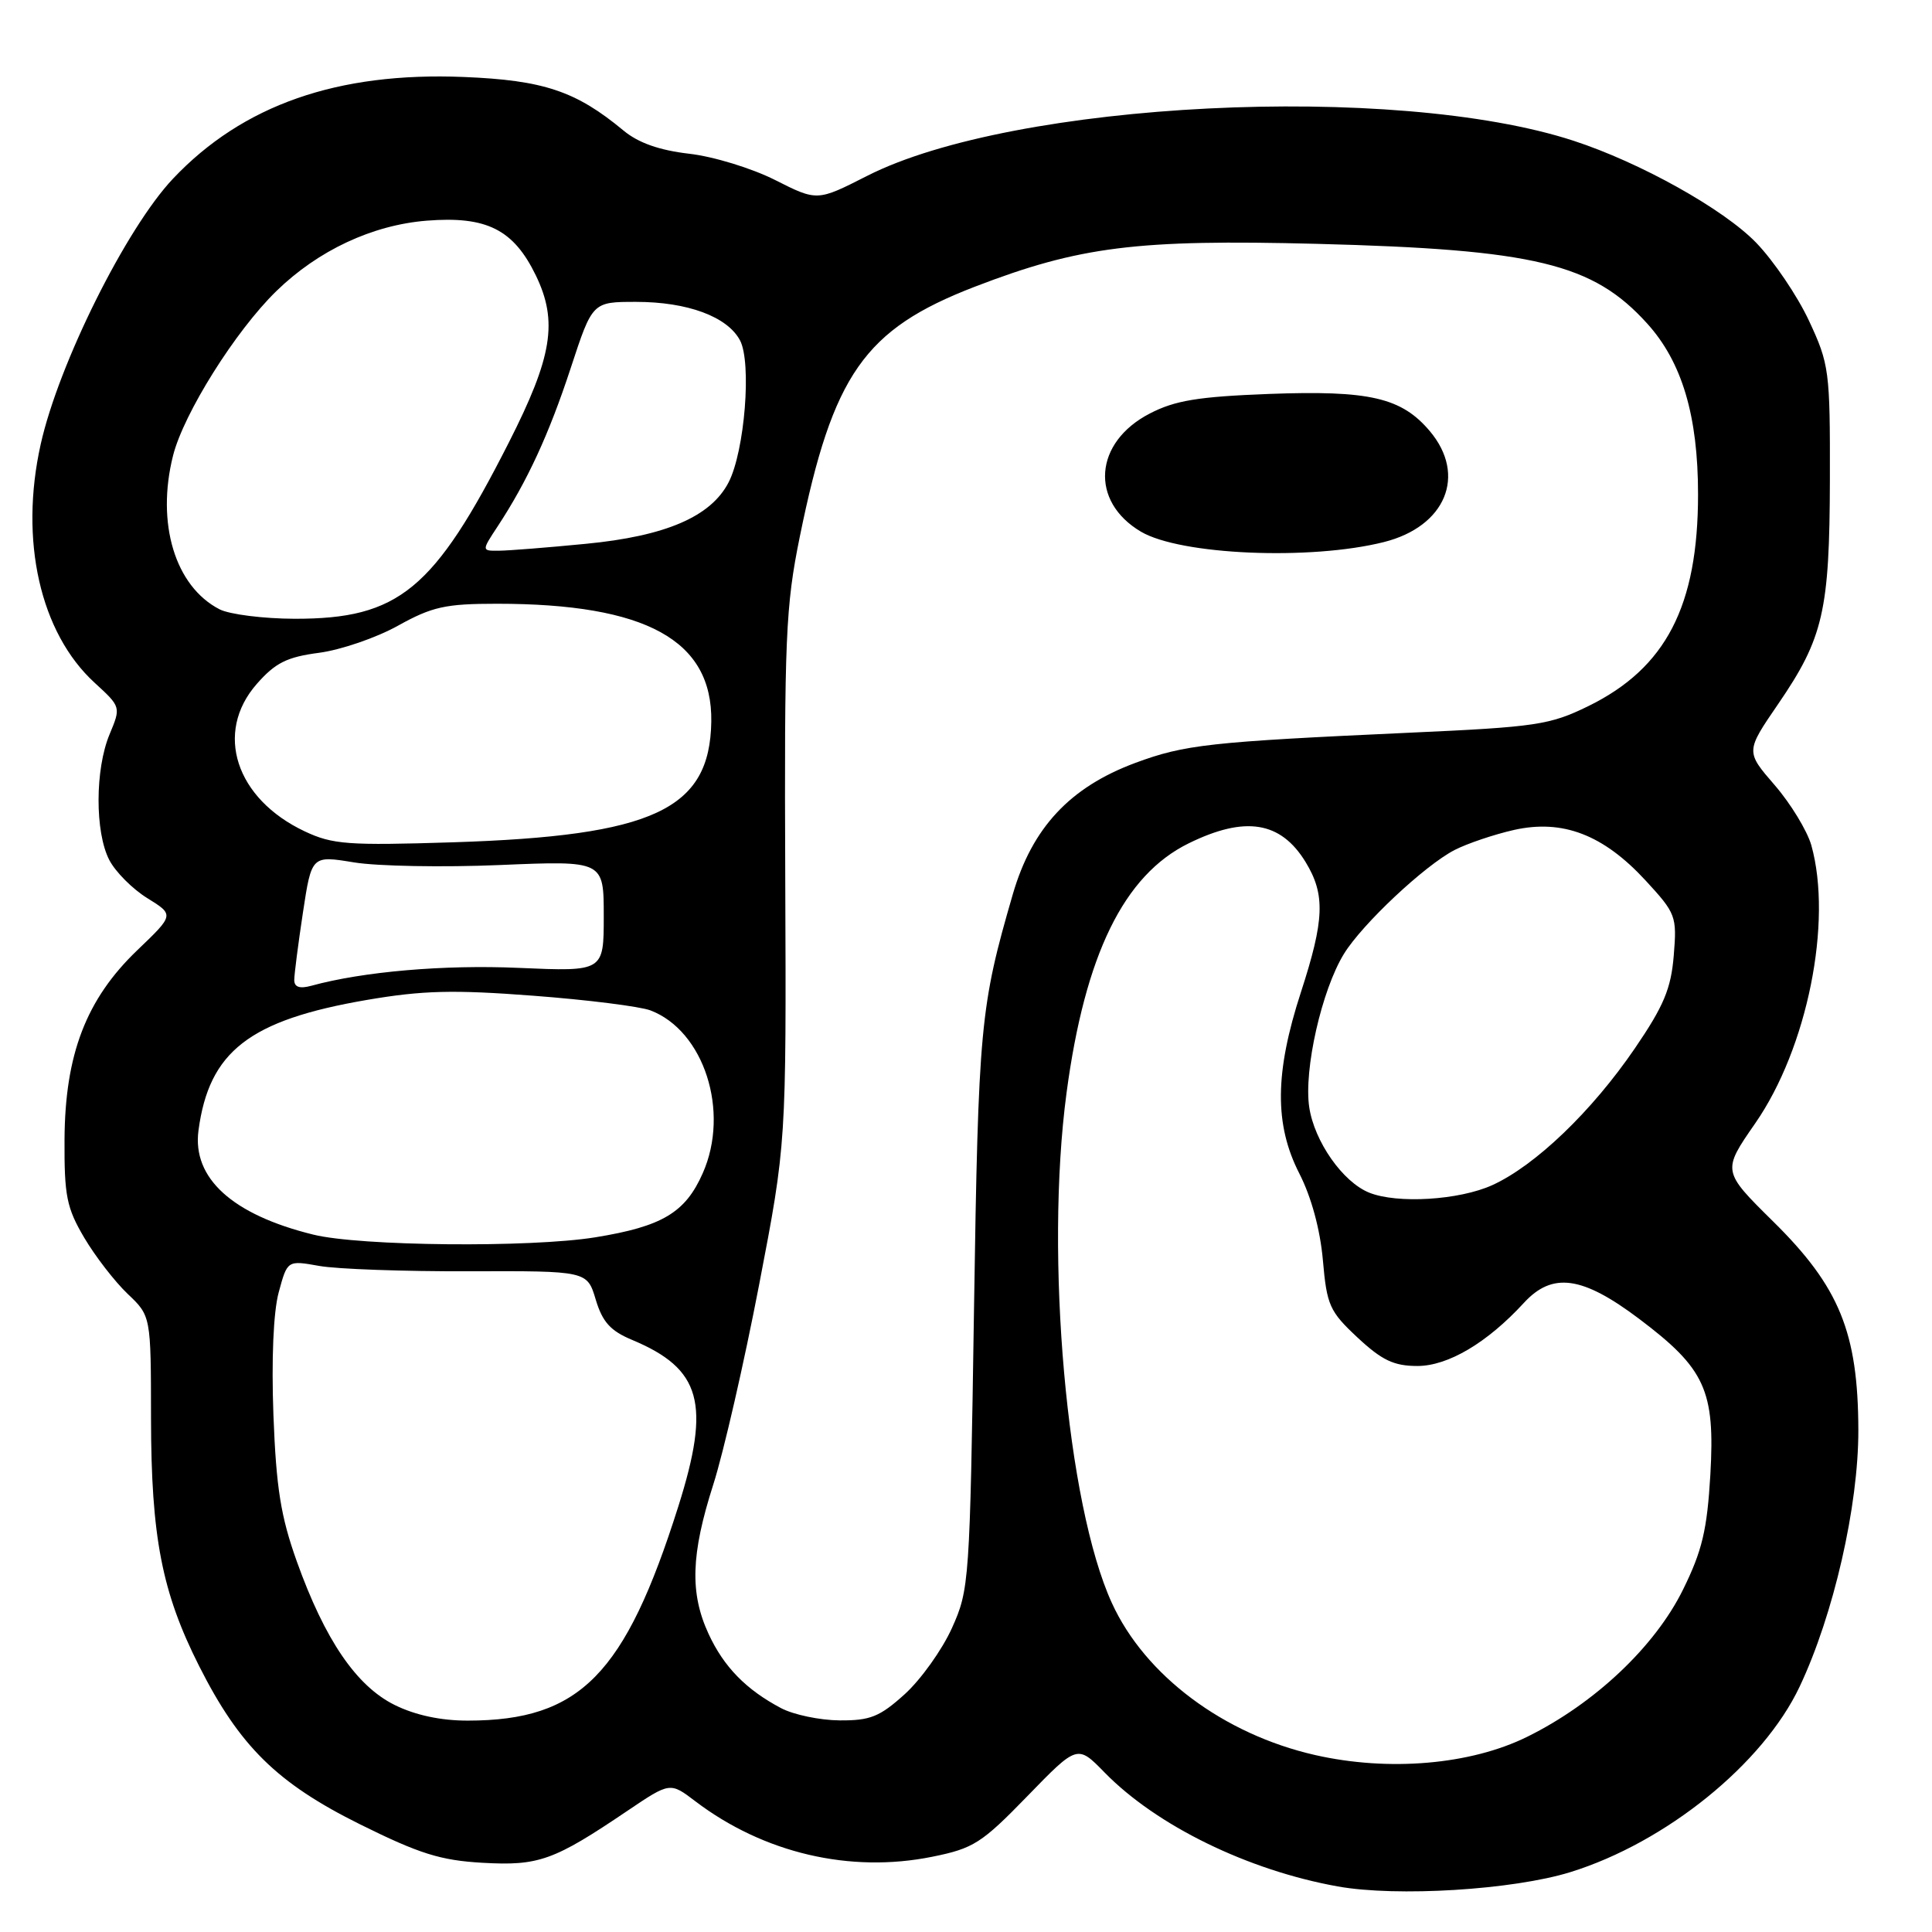 <?xml version="1.0" encoding="UTF-8" standalone="no"?>
<!DOCTYPE svg PUBLIC "-//W3C//DTD SVG 1.1//EN" "http://www.w3.org/Graphics/SVG/1.1/DTD/svg11.dtd" >
<svg xmlns="http://www.w3.org/2000/svg" xmlns:xlink="http://www.w3.org/1999/xlink" version="1.1" viewBox="0 0 256 256">
 <g >
 <path fill="currentColor"
d=" M 208.07 248.07 C 220.75 244.14 233.62 233.73 238.46 223.49 C 242.96 213.98 246.26 199.56 246.24 189.50 C 246.21 176.57 243.74 170.51 234.94 161.84 C 228.19 155.17 228.19 155.17 232.58 148.84 C 239.48 138.90 242.85 122.14 240.01 112.00 C 239.46 110.08 237.28 106.49 235.16 104.04 C 231.30 99.58 231.30 99.58 235.62 93.28 C 241.61 84.52 242.43 80.95 242.47 63.50 C 242.50 49.13 242.38 48.25 239.70 42.50 C 238.16 39.20 235.01 34.55 232.70 32.16 C 228.38 27.70 217.33 21.53 208.50 18.65 C 184.82 10.92 134.31 13.43 114.89 23.31 C 108.28 26.67 108.28 26.67 102.70 23.85 C 99.63 22.30 94.52 20.73 91.31 20.37 C 87.36 19.91 84.58 18.93 82.62 17.30 C 76.32 12.07 72.04 10.63 61.44 10.20 C 44.72 9.52 32.16 13.91 22.93 23.67 C 16.73 30.22 7.76 48.22 5.39 58.88 C 2.55 71.61 5.32 83.86 12.54 90.47 C 16.03 93.67 16.03 93.68 14.52 97.30 C 12.59 101.93 12.57 110.26 14.48 113.95 C 15.29 115.52 17.56 117.80 19.52 119.01 C 23.09 121.22 23.09 121.22 18.19 125.91 C 11.42 132.40 8.61 139.71 8.55 151.00 C 8.51 158.46 8.83 160.05 11.16 164.00 C 12.62 166.47 15.21 169.82 16.91 171.44 C 20.00 174.37 20.00 174.37 20.01 187.94 C 20.03 203.66 21.45 210.98 26.38 220.75 C 31.75 231.39 36.71 236.27 47.68 241.72 C 55.58 245.64 58.36 246.51 63.95 246.83 C 71.40 247.25 73.39 246.53 83.14 239.94 C 88.79 236.13 88.79 236.13 92.14 238.68 C 101.19 245.55 112.63 248.23 123.52 246.03 C 128.99 244.93 130.07 244.24 136.13 238.00 C 142.76 231.17 142.76 231.17 146.37 234.87 C 153.25 241.91 165.34 247.82 177.25 249.96 C 185.09 251.37 200.47 250.42 208.07 248.07 Z  M 174.25 232.55 C 162.13 229.79 151.72 222.01 147.33 212.41 C 141.35 199.35 138.43 166.54 141.32 144.83 C 143.76 126.52 148.91 115.97 157.50 111.75 C 164.99 108.07 169.70 108.83 173.00 114.23 C 175.63 118.54 175.50 121.87 172.37 131.50 C 168.91 142.14 168.85 149.01 172.17 155.50 C 173.77 158.63 174.93 162.93 175.29 166.99 C 175.81 172.96 176.17 173.77 179.89 177.24 C 183.12 180.25 184.70 181.00 187.81 181.00 C 191.87 181.00 197.06 177.93 201.92 172.64 C 205.70 168.53 209.65 169.07 217.19 174.75 C 225.96 181.36 227.27 184.23 226.63 195.42 C 226.20 202.72 225.55 205.48 223.01 210.63 C 219.30 218.17 211.30 225.73 202.35 230.14 C 194.85 233.84 184.02 234.77 174.25 232.55 Z  M 52.30 225.92 C 47.22 223.41 43.05 217.29 39.33 206.90 C 37.20 200.94 36.60 197.17 36.23 187.50 C 35.96 180.13 36.22 173.86 36.93 171.24 C 38.08 166.99 38.08 166.99 42.29 167.74 C 44.61 168.16 53.54 168.48 62.15 168.45 C 77.80 168.40 77.80 168.40 78.94 172.21 C 79.83 175.17 80.89 176.35 83.75 177.54 C 92.93 181.38 94.20 185.94 89.88 199.61 C 82.83 221.90 76.86 227.98 62.00 227.99 C 58.44 228.00 55.02 227.27 52.30 225.92 Z  M 103.50 226.34 C 98.86 223.89 95.91 220.87 93.89 216.50 C 91.39 211.09 91.55 205.97 94.51 196.72 C 95.88 192.44 98.61 180.52 100.59 170.22 C 104.19 151.50 104.19 151.50 104.05 116.38 C 103.92 84.46 104.10 80.34 105.98 71.10 C 110.36 49.61 114.54 43.64 129.12 38.01 C 143.04 32.65 150.60 31.70 174.50 32.31 C 203.40 33.06 211.07 34.91 218.27 42.88 C 222.88 47.98 225.00 55.10 225.00 65.50 C 225.00 80.31 220.74 88.53 210.45 93.57 C 205.35 96.06 203.58 96.33 186.72 97.09 C 160.24 98.30 157.00 98.66 150.43 101.09 C 141.77 104.31 136.76 109.68 134.20 118.50 C 129.87 133.43 129.64 135.87 129.06 173.50 C 128.51 209.67 128.44 210.62 126.13 215.74 C 124.83 218.62 122.01 222.56 119.88 224.49 C 116.56 227.49 115.30 227.99 111.25 227.96 C 108.64 227.94 105.15 227.21 103.50 226.34 Z  M 183.36 71.83 C 191.55 69.78 194.38 62.98 189.47 57.14 C 185.71 52.68 181.48 51.70 168.13 52.20 C 158.76 52.56 155.69 53.06 152.34 54.80 C 144.96 58.62 144.38 66.43 151.18 70.45 C 156.42 73.54 173.60 74.28 183.36 71.83 Z  M 41.50 163.59 C 30.78 160.95 25.46 156.11 26.30 149.79 C 27.70 139.31 33.04 135.17 48.59 132.50 C 56.01 131.23 60.07 131.13 70.68 131.94 C 77.83 132.48 84.80 133.36 86.18 133.88 C 93.29 136.58 96.74 147.28 93.12 155.45 C 90.81 160.69 87.75 162.51 78.88 163.95 C 70.30 165.34 47.70 165.13 41.50 163.59 Z  M 181.42 158.03 C 177.92 156.62 174.16 151.25 173.48 146.71 C 172.74 141.75 175.13 131.19 178.08 126.39 C 180.51 122.44 188.76 114.69 192.74 112.63 C 194.42 111.77 197.96 110.57 200.62 109.97 C 207.06 108.53 212.45 110.60 218.04 116.66 C 222.08 121.04 222.21 121.40 221.78 126.62 C 221.42 131.02 220.45 133.31 216.63 138.91 C 210.93 147.26 203.43 154.45 197.73 157.04 C 193.34 159.03 185.13 159.53 181.42 158.03 Z  M 38.99 129.87 C 38.99 129.11 39.51 125.09 40.14 120.92 C 41.29 113.35 41.29 113.35 46.90 114.27 C 49.98 114.78 58.69 114.94 66.25 114.62 C 80.00 114.04 80.00 114.04 80.00 121.39 C 80.00 128.74 80.00 128.74 68.75 128.25 C 58.81 127.81 48.09 128.74 41.25 130.62 C 39.71 131.04 39.00 130.80 38.99 129.87 Z  M 40.38 110.16 C 31.22 105.84 28.37 97.07 34.02 90.63 C 36.49 87.82 38.01 87.06 42.27 86.50 C 45.15 86.12 49.86 84.51 52.73 82.91 C 57.27 80.39 59.02 80.00 65.85 80.00 C 85.62 80.00 94.41 84.83 94.25 95.61 C 94.07 107.28 86.62 110.76 60.00 111.61 C 46.10 112.05 44.07 111.90 40.38 110.16 Z  M 29.10 80.74 C 23.20 77.71 20.67 69.34 22.93 60.37 C 24.34 54.78 31.20 43.85 36.61 38.58 C 42.15 33.18 49.33 29.82 56.54 29.24 C 64.48 28.61 68.05 30.40 71.01 36.51 C 73.95 42.60 73.19 47.28 67.41 58.66 C 57.50 78.18 52.84 82.01 39.05 81.99 C 34.90 81.98 30.42 81.41 29.10 80.74 Z  M 65.94 69.75 C 69.86 63.78 72.73 57.58 75.63 48.75 C 78.50 40.00 78.50 40.00 84.28 40.00 C 91.10 40.00 96.37 41.95 98.05 45.09 C 99.62 48.03 98.68 59.78 96.54 63.92 C 94.19 68.46 88.21 71.04 77.61 72.06 C 72.60 72.55 67.44 72.96 66.15 72.97 C 63.80 73.00 63.80 73.00 65.94 69.75 Z "/>
</g>
</svg>
